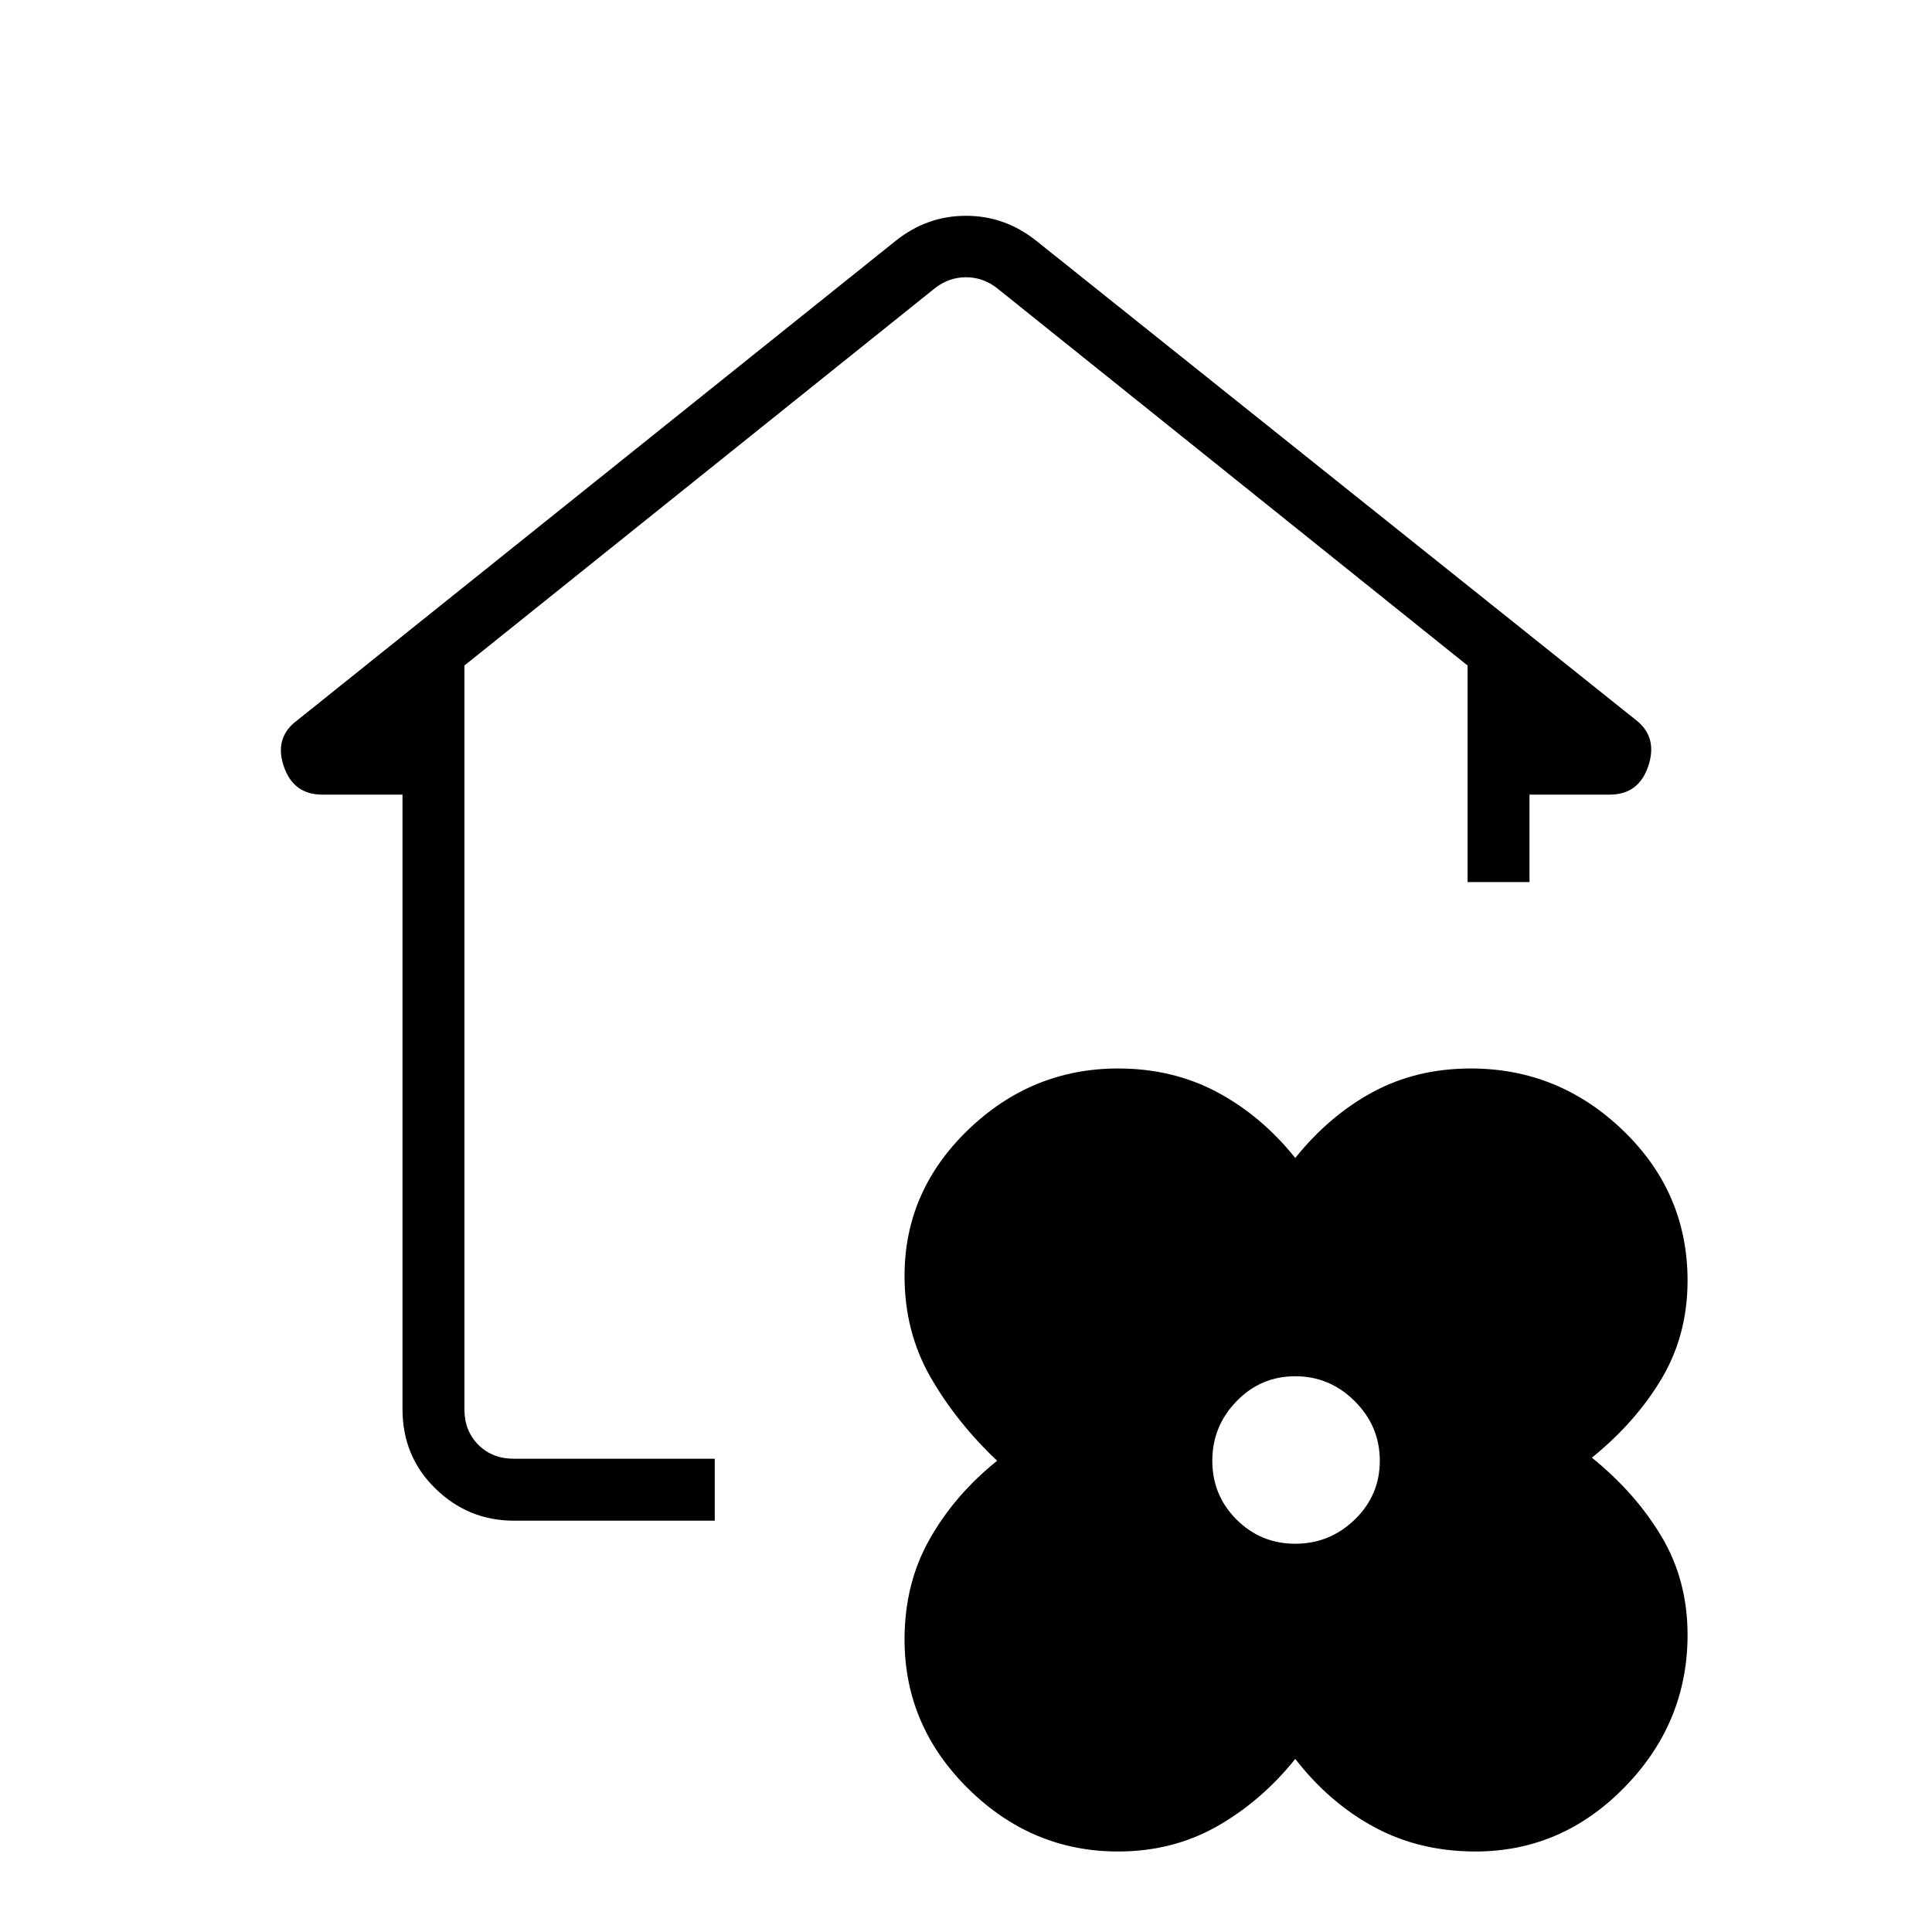 <svg xmlns="http://www.w3.org/2000/svg" width="48" height="48" viewBox="0 -960 960 960"><path d="M643.615-86q-16.923 21.077-38.961 33.539Q582.615-40 555.615-40q-42.923 0-74.538-31.23-31.616-31.231-31.616-74.155 0-27.769 12.462-49.807 12.461-22.039 33.538-38.962-20.307-19.231-33.154-41.654-12.846-22.423-12.846-50.192 0-42.154 31.616-72.615 31.615-30.462 74.538-30.462 27 0 49.039 11.692 22.038 11.692 38.961 32.769 16.924-21.077 38.577-32.769 21.654-11.692 48.654-11.692 43.693 0 75.693 30.846t32 74.539q0 27-12.846 48.654-12.847 21.653-34.693 39.346 21.846 17.692 34.693 39.346 12.846 21.654 12.846 48.654 0 43.692-31.231 75.692-31.231 32-74.154 32-27.769 0-50.192-12.077Q660.539-64.154 643.615-86Zm0-106.923q17.154 0 29.577-12.038 12.423-12.039 12.423-29.193 0-17.154-12.423-29.577-12.423-12.423-29.577-12.423-17.153 0-29.192 12.423-12.038 12.423-12.038 29.577 0 17.154 12.038 29.193 12.039 12.038 29.192 12.038Zm-388.231-11.461q-22.692 0-39.038-15.962Q200-236.307 200-259.769v-305.385h-39.846q-14.462 0-19.193-14.231-4.731-14.23 6.731-22.692l297.616-238.462Q460.769-852.77 480-852.77t34.692 12.231l298.385 238.462q10.693 8.462 5.962 22.692-4.731 14.231-19.193 14.231H760v43.462h-30.769v-107.616L495.385-816.846q-6.924-5.385-15.385-5.385-8.461 0-15.385 5.385L230.769-629.308v369.539q0 10.769 6.923 17.692t17.692 6.923h99.77v30.77h-99.77Z"/></svg>
